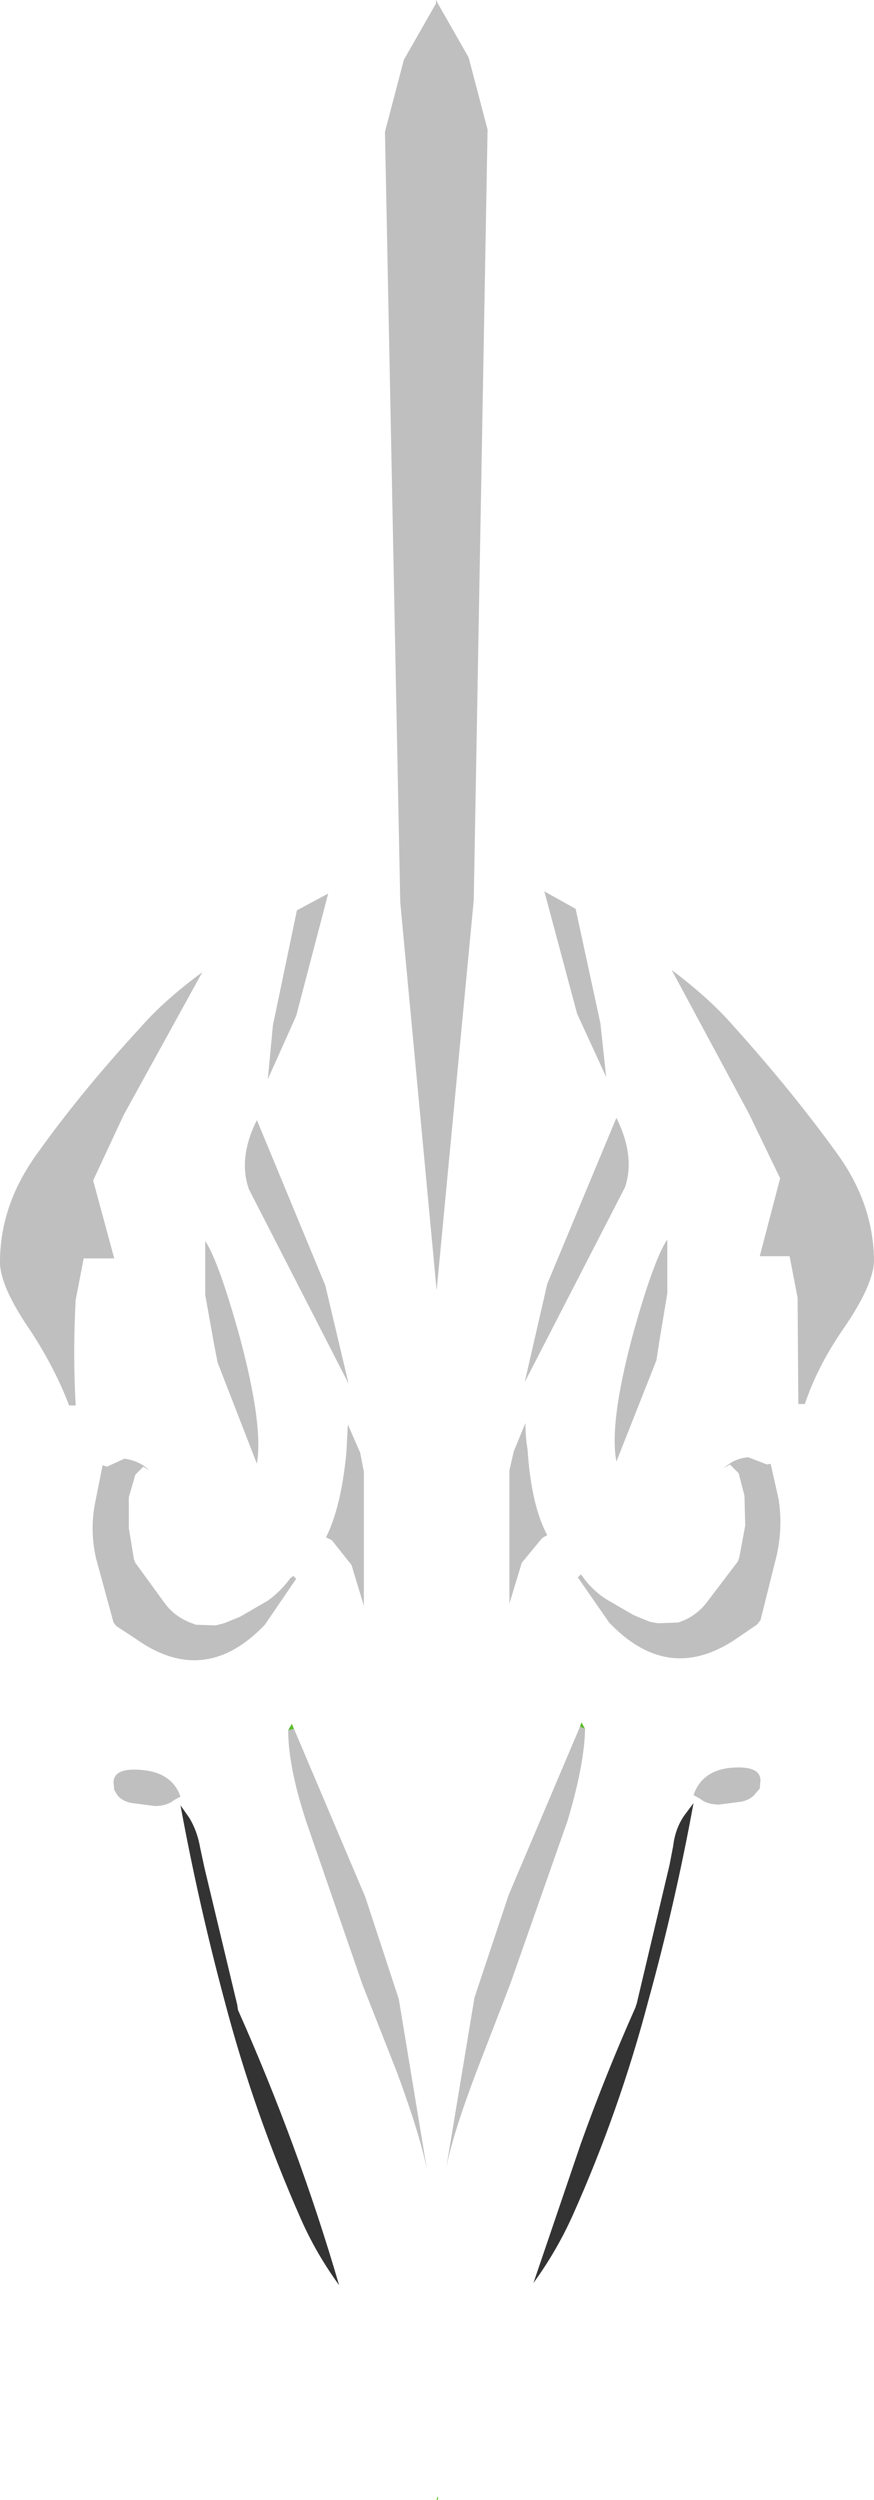 <?xml version="1.0" encoding="UTF-8" standalone="no"?>
<svg xmlns:xlink="http://www.w3.org/1999/xlink" height="171.65px" width="60.05px" xmlns="http://www.w3.org/2000/svg">
  <g transform="matrix(1.0, 0.0, 0.0, 1.0, 30.6, 263.55)">
    <path d="M9.6 -144.85 L9.25 -145.0 9.35 -145.3 9.6 -144.85 M-10.8 -144.75 L-10.55 -145.2 -10.4 -144.85 -10.8 -144.75" fill="#5cbc2e" fill-rule="evenodd" stroke="none"/>
    <path d="M-0.5 -92.15 L-0.5 -91.95 -0.6 -91.9 -0.6 -92.0 -0.5 -92.15" fill="#66cc33" fill-rule="evenodd" stroke="none"/>
    <path d="M16.45 -138.95 L17.05 -139.75 Q15.8 -132.9 13.95 -126.2 11.95 -118.6 8.75 -111.45 7.65 -109.0 6.05 -106.8 L9.3 -116.35 Q11.0 -121.1 13.05 -125.7 L13.15 -126.0 15.4 -135.5 15.65 -136.8 Q15.8 -138.05 16.45 -138.95 M-16.85 -136.7 L-16.55 -135.3 -14.3 -125.9 -14.25 -125.55 Q-12.2 -120.95 -10.45 -116.2 -8.7 -111.45 -7.3 -106.65 -8.9 -108.85 -9.95 -111.25 -13.15 -118.5 -15.15 -126.1 -16.95 -132.8 -18.2 -139.6 L-17.6 -138.75 Q-17.05 -137.85 -16.85 -136.7" fill="#333333" fill-rule="evenodd" stroke="none"/>
    <path d="M21.6 -177.3 L23.0 -182.65 20.85 -187.1 15.55 -196.95 Q18.15 -195.0 19.8 -193.1 23.85 -188.6 26.95 -184.3 29.4 -180.9 29.45 -177.05 29.45 -175.35 27.3 -172.25 25.55 -169.7 24.7 -167.15 L24.25 -167.15 24.2 -174.45 23.65 -177.3 21.6 -177.3 M6.8 -202.35 L8.95 -201.15 10.65 -193.3 11.05 -189.6 9.05 -193.95 6.8 -202.35 M1.6 -259.6 L2.9 -254.65 1.95 -201.75 -0.6 -174.95 -3.1 -201.6 -4.15 -254.5 -2.85 -259.45 -0.65 -263.3 -0.65 -263.55 1.6 -259.6 M15.25 -174.75 L14.7 -171.45 14.5 -170.15 11.75 -163.2 Q11.25 -165.8 12.85 -171.8 14.3 -177.05 15.25 -178.45 L15.25 -174.75 M21.3 -140.4 Q21.0 -140.0 20.35 -139.85 L18.8 -139.65 Q18.0 -139.65 17.5 -140.05 L17.05 -140.3 Q17.7 -142.2 20.15 -142.2 21.65 -142.2 21.65 -141.3 L21.6 -140.75 21.3 -140.4 M4.7 -163.9 L5.5 -165.85 Q5.5 -164.9 5.65 -164.0 5.9 -160.2 7.0 -158.15 L6.65 -157.95 5.25 -156.25 4.4 -153.45 4.4 -162.6 4.7 -163.9 M20.15 -162.4 L19.55 -163.0 19.15 -162.75 Q19.8 -163.4 20.8 -163.5 L22.1 -163.0 22.35 -163.05 22.9 -160.6 Q23.2 -158.65 22.75 -156.7 L21.65 -152.3 21.4 -152.0 20.15 -151.15 Q15.4 -147.8 11.25 -152.15 L9.1 -155.25 9.3 -155.45 9.4 -155.35 Q10.05 -154.4 11.05 -153.75 L12.95 -152.65 14.05 -152.2 14.6 -152.1 16.0 -152.15 16.4 -152.3 Q17.4 -152.75 18.05 -153.65 L20.1 -156.35 20.2 -156.65 20.6 -158.8 20.55 -160.85 20.15 -162.4 M7.0 -175.4 L11.75 -186.8 Q13.05 -184.2 12.35 -182.05 L5.45 -168.65 7.0 -175.4 M9.25 -145.0 L9.6 -144.85 Q9.55 -142.4 8.4 -138.55 L4.5 -127.45 3.85 -125.75 2.15 -121.35 Q0.5 -117.0 0.05 -114.65 L2.0 -126.4 4.35 -133.45 9.25 -145.0 M-16.5 -174.65 L-16.5 -178.35 Q-15.55 -176.9 -14.1 -171.65 -12.5 -165.65 -12.95 -163.05 L-15.65 -170.0 -15.9 -171.3 -16.5 -174.65 M-10.2 -201.05 L-8.05 -202.2 -10.25 -193.8 -12.2 -189.45 -11.85 -193.15 -10.2 -201.05 M-12.95 -186.65 L-8.25 -175.3 -6.65 -168.55 -13.5 -181.9 Q-14.25 -184.05 -12.95 -186.65 M-28.15 -184.2 Q-25.1 -188.5 -21.0 -192.95 -19.35 -194.85 -16.7 -196.8 L-22.1 -187.0 -24.2 -182.5 -22.75 -177.15 -24.85 -177.15 -25.4 -174.3 Q-25.6 -170.65 -25.4 -167.05 L-25.85 -167.05 Q-26.8 -169.55 -28.45 -172.1 -30.6 -175.2 -30.6 -176.9 -30.6 -180.75 -28.15 -184.2 M-20.75 -162.85 L-21.3 -162.3 -21.75 -160.75 -21.75 -158.65 -21.4 -156.5 -21.3 -156.25 -19.3 -153.5 Q-18.65 -152.6 -17.55 -152.15 L-17.15 -152.0 -15.8 -151.95 -15.2 -152.1 -14.1 -152.55 -12.2 -153.65 Q-11.3 -154.3 -10.65 -155.2 L-10.45 -155.35 -10.25 -155.15 -12.4 -152.0 Q-16.55 -147.65 -21.3 -151.05 L-22.6 -151.9 -22.8 -152.15 -24.0 -156.55 Q-24.45 -158.5 -24.05 -160.45 L-23.55 -162.95 -23.25 -162.85 -22.05 -163.4 Q-21.0 -163.25 -20.35 -162.6 L-20.75 -162.85 M-5.85 -163.8 L-5.6 -162.5 -5.6 -153.3 -6.45 -156.1 -7.8 -157.8 -8.2 -158.0 Q-7.15 -160.1 -6.8 -163.85 L-6.7 -165.75 -5.85 -163.8 M-19.95 -139.55 L-21.5 -139.75 Q-22.15 -139.85 -22.5 -140.25 L-22.75 -140.65 -22.8 -141.15 Q-22.8 -142.05 -21.4 -142.05 -18.85 -142.05 -18.2 -140.2 L-18.65 -139.95 Q-19.15 -139.55 -19.95 -139.55 M-10.8 -144.75 L-10.4 -144.85 -5.5 -133.3 -3.2 -126.3 -1.25 -114.5 Q-1.7 -116.85 -3.3 -121.2 L-5.05 -125.65 -5.7 -127.3 -9.55 -138.45 Q-10.8 -142.25 -10.8 -144.75" fill="#000000" fill-opacity="0.251" fill-rule="evenodd" stroke="none"/>
  </g>
</svg>
